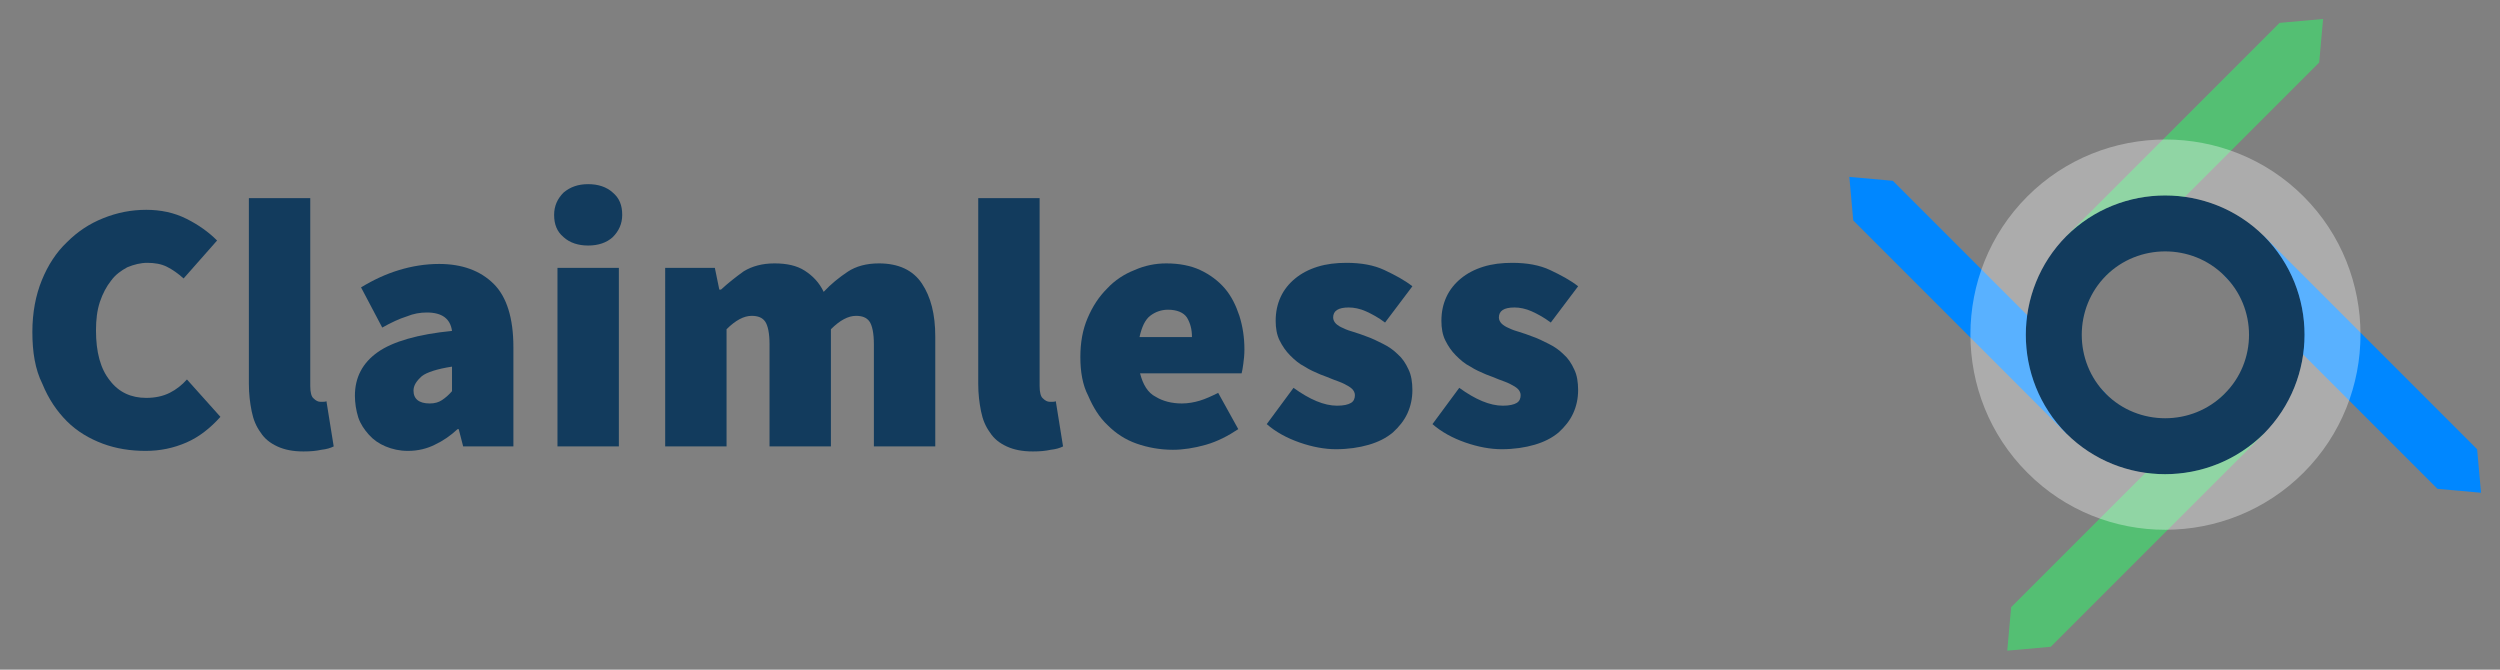 <?xml version="1.0" encoding="utf-8"?>
<!-- Generator: Adobe Illustrator 21.0.2, SVG Export Plug-In . SVG Version: 6.00 Build 0)  -->
<!DOCTYPE svg PUBLIC "-//W3C//DTD SVG 1.1//EN" "http://www.w3.org/Graphics/SVG/1.1/DTD/svg11.dtd">
<svg version="1.1" id="Layer_1" xmlns="http://www.w3.org/2000/svg" xmlns:xlink="http://www.w3.org/1999/xlink" x="0px" y="0px"
   viewBox="0 0 448 120" style="enable-background:new 0 0 448 120;" xml:space="preserve">
<rect x="0" y="0" width="448" height="120" fill="#808080" stroke="none"/>
<style type="text/css">
  .st0{fill:#123B5D;}
  .st1{fill:#0087FF;}
  .st2{fill:#54BF73;}
  .st3{opacity:0.35;}
  .st4{fill:#FFFFFF;}
</style>
<g>
  <path class="st0" d="M5.8,59.5c0-3.5,0.6-6.6,1.7-9.3c1.1-2.7,2.6-5,4.5-6.8c1.9-1.9,4-3.3,6.5-4.3c2.5-1,5-1.5,7.7-1.5
    c2.6,0,5,0.5,7.2,1.6c2.2,1.1,4,2.4,5.5,3.9l-6,6.8c-1-0.9-2-1.6-3-2.1c-1-0.5-2.2-0.7-3.5-0.7c-1.2,0-2.4,0.3-3.6,0.8
    c-1.1,0.6-2.1,1.3-2.9,2.4c-0.8,1-1.5,2.3-2,3.8c-0.5,1.5-0.7,3.2-0.7,5.1c0,3.9,0.8,6.9,2.5,9c1.6,2.1,3.8,3.1,6.5,3.1
    c1.6,0,3-0.3,4.2-0.9c1.2-0.6,2.2-1.4,3.1-2.4l6,6.7c-1.8,2-3.8,3.6-6.1,4.6c-2.3,1-4.7,1.5-7.3,1.5c-2.7,0-5.3-0.4-7.7-1.3
    s-4.6-2.2-6.4-4c-1.8-1.8-3.3-4-4.4-6.7C6.3,66.2,5.8,63.1,5.8,59.5z"/>
  <path class="st0" d="M44.6,35.5h11v33.7c0,1.1,0.2,1.9,0.6,2.2c0.4,0.4,0.8,0.6,1.2,0.6c0.2,0,0.4,0,0.5,0c0.1,0,0.4,0,0.6-0.1
    l1.3,8.1c-0.6,0.3-1.3,0.5-2.2,0.6c-0.9,0.2-1.9,0.3-3.2,0.3c-1.9,0-3.4-0.3-4.7-0.9c-1.3-0.6-2.3-1.4-3-2.5
    c-0.8-1.1-1.3-2.3-1.6-3.8c-0.3-1.5-0.5-3.1-0.5-4.9V35.5z"/>
  <path class="st0" d="M63.6,70.9c0-3.3,1.4-5.9,4.1-7.8c2.7-1.9,7.2-3.2,13.3-3.8c-0.3-2.2-1.8-3.3-4.5-3.3c-1.2,0-2.4,0.2-3.6,0.7
    c-1.3,0.4-2.8,1.1-4.4,2l-3.8-7.2c2.3-1.4,4.5-2.4,6.8-3.1c2.3-0.7,4.7-1.1,7.2-1.1c4.1,0,7.4,1.2,9.8,3.6C90.8,53.2,92,57,92,62.2
    V80h-9l-0.8-3.1H82c-1.3,1.2-2.6,2.1-4.1,2.8c-1.4,0.7-3,1.1-4.8,1.1c-1.5,0-2.8-0.3-4-0.8c-1.2-0.5-2.2-1.2-3-2.1
    c-0.8-0.9-1.5-1.9-1.9-3.1C63.8,73.5,63.6,72.2,63.6,70.9z M74.1,70c0,1.5,1,2.3,2.9,2.3c0.9,0,1.6-0.2,2.2-0.6
    c0.6-0.4,1.2-0.9,1.8-1.6v-4.4c-2.6,0.4-4.5,1-5.4,1.7C74.6,68.3,74.1,69.1,74.1,70z"/>
  <path class="st0" d="M105.4,44c-1.8,0-3.3-0.5-4.4-1.5c-1.2-1-1.7-2.3-1.7-4c0-1.6,0.6-2.9,1.7-4c1.2-1,2.6-1.5,4.4-1.5
    s3.3,0.5,4.4,1.5c1.2,1,1.7,2.3,1.7,4c0,1.6-0.6,2.9-1.7,4C108.7,43.5,107.2,44,105.4,44z M99.9,48h11v32h-11V48z"/>
  <path class="st0" d="M119.1,48h9l0.8,3.9h0.3c1.3-1.2,2.7-2.3,4.1-3.3c1.5-0.9,3.3-1.4,5.5-1.4c2.2,0,4,0.4,5.4,1.3
    c1.4,0.9,2.6,2.1,3.4,3.8c1.3-1.4,2.8-2.6,4.3-3.6c1.5-1,3.4-1.5,5.6-1.5c3.5,0,6.1,1.2,7.7,3.6c1.6,2.4,2.4,5.5,2.4,9.5V80h-11
    V61.7c0-2-0.3-3.4-0.8-4.1c-0.5-0.7-1.3-1-2.4-1c-1.4,0-2.9,0.8-4.5,2.4v21h-11V61.7c0-2-0.3-3.4-0.8-4.1c-0.5-0.7-1.3-1-2.4-1
    c-1.4,0-2.9,0.8-4.5,2.4v21h-11V48z"/>
  <path class="st0" d="M175.3,35.5h11v33.7c0,1.1,0.2,1.9,0.6,2.2c0.4,0.4,0.8,0.6,1.2,0.6c0.2,0,0.4,0,0.5,0c0.1,0,0.4,0,0.6-0.1
    l1.3,8.1c-0.6,0.3-1.3,0.5-2.2,0.6c-0.9,0.2-1.9,0.3-3.2,0.3c-1.9,0-3.4-0.3-4.7-0.9c-1.3-0.6-2.3-1.4-3-2.5
    c-0.8-1.1-1.3-2.3-1.6-3.8c-0.3-1.5-0.5-3.1-0.5-4.9V35.5z"/>
  <path class="st0" d="M193.6,64c0-2.6,0.4-4.9,1.3-7c0.9-2.1,2-3.8,3.5-5.3c1.4-1.5,3.1-2.6,4.9-3.3c1.8-0.8,3.7-1.2,5.7-1.2
    c2.3,0,4.4,0.4,6.1,1.2c1.7,0.8,3.2,1.9,4.4,3.3c1.2,1.4,2,3.1,2.6,4.9c0.6,1.9,0.9,3.9,0.9,6c0,1-0.1,1.9-0.2,2.6
    c-0.1,0.8-0.2,1.3-0.3,1.7h-18.2c0.5,2,1.4,3.5,2.8,4.2c1.3,0.8,2.9,1.2,4.7,1.2c1.1,0,2.2-0.2,3.2-0.5c1-0.3,2.1-0.8,3.3-1.4
    l3.6,6.5c-1.8,1.2-3.7,2.2-5.8,2.8s-4.1,0.9-5.9,0.9c-2.3,0-4.5-0.4-6.5-1.1c-2-0.7-3.7-1.8-5.2-3.3c-1.5-1.4-2.6-3.2-3.5-5.3
    C194,69,193.6,66.6,193.6,64z M213.6,60.4c0-1.4-0.3-2.5-0.9-3.5c-0.6-0.9-1.8-1.4-3.4-1.4c-1.2,0-2.3,0.4-3.2,1.1
    c-0.9,0.7-1.5,2-1.9,3.8H213.6z"/>
  <path class="st0" d="M231.8,69.5c2.9,2.1,5.5,3.2,7.8,3.2c1.2,0,2-0.2,2.5-0.5c0.5-0.3,0.7-0.8,0.7-1.4c0-0.4-0.2-0.8-0.5-1.1
    c-0.3-0.3-0.8-0.6-1.4-0.9c-0.6-0.3-1.2-0.5-2-0.8c-0.7-0.3-1.5-0.6-2.3-0.9c-0.9-0.4-1.9-0.8-2.8-1.4c-1-0.5-1.8-1.2-2.6-2
    c-0.8-0.8-1.4-1.7-1.9-2.7c-0.5-1-0.7-2.2-0.7-3.5c0-1.6,0.3-3,0.9-4.3c0.6-1.3,1.5-2.4,2.6-3.3c1.1-0.9,2.4-1.6,4-2.1
    c1.6-0.5,3.3-0.7,5.2-0.7c2.6,0,4.9,0.4,6.8,1.3c1.9,0.9,3.6,1.8,5,2.9l-4.9,6.5c-1.2-0.9-2.3-1.5-3.4-2c-1.1-0.5-2.2-0.7-3.1-0.7
    c-1.9,0-2.8,0.6-2.8,1.8c0,0.4,0.2,0.8,0.5,1.1c0.3,0.3,0.8,0.6,1.3,0.8c0.6,0.3,1.2,0.5,1.9,0.7c0.7,0.2,1.5,0.5,2.3,0.8
    c0.9,0.3,1.9,0.8,2.9,1.3c1,0.5,1.9,1.1,2.7,1.9c0.8,0.7,1.4,1.6,1.9,2.7c0.5,1,0.7,2.3,0.7,3.7c0,1.5-0.3,2.9-0.9,4.2
    c-0.6,1.3-1.5,2.4-2.6,3.4c-1.2,1-2.6,1.7-4.3,2.2c-1.7,0.5-3.7,0.8-5.9,0.8c-2,0-4.2-0.4-6.5-1.2c-2.3-0.8-4.3-1.9-5.9-3.3
    L231.8,69.5z"/>
  <path class="st0" d="M261.5,69.5c2.9,2.1,5.5,3.2,7.8,3.2c1.2,0,2-0.2,2.5-0.5c0.5-0.3,0.7-0.8,0.7-1.4c0-0.4-0.2-0.8-0.5-1.1
    c-0.3-0.3-0.8-0.6-1.4-0.9c-0.6-0.3-1.2-0.5-2-0.8c-0.7-0.3-1.5-0.6-2.3-0.9c-0.9-0.4-1.9-0.8-2.8-1.4c-1-0.5-1.8-1.2-2.6-2
    c-0.8-0.8-1.4-1.7-1.9-2.7c-0.5-1-0.7-2.2-0.7-3.5c0-1.6,0.3-3,0.9-4.3c0.6-1.3,1.5-2.4,2.6-3.3c1.1-0.9,2.4-1.6,4-2.1
    c1.6-0.5,3.3-0.7,5.2-0.7c2.6,0,4.9,0.4,6.8,1.3c1.9,0.9,3.6,1.8,5,2.9l-4.9,6.5c-1.2-0.9-2.3-1.5-3.4-2c-1.1-0.5-2.2-0.7-3.1-0.7
    c-1.9,0-2.8,0.6-2.8,1.8c0,0.4,0.2,0.8,0.5,1.1c0.3,0.3,0.8,0.6,1.3,0.8c0.6,0.3,1.2,0.5,1.9,0.7c0.7,0.2,1.5,0.5,2.3,0.8
    c0.9,0.3,1.9,0.8,2.9,1.3c1,0.5,1.9,1.1,2.7,1.9c0.8,0.7,1.4,1.6,1.9,2.7c0.5,1,0.7,2.3,0.7,3.7c0,1.5-0.3,2.9-0.9,4.2
    c-0.6,1.3-1.5,2.4-2.6,3.4c-1.2,1-2.6,1.7-4.3,2.2c-1.7,0.5-3.7,0.8-5.9,0.8c-2,0-4.2-0.4-6.5-1.2c-2.3-0.8-4.3-1.9-5.9-3.3
    L261.5,69.5z"/>
</g>
<g>
  <g>
    <polygon class="st1" points="436.8,87.6 398.6,49.4 405.7,42.3 443.9,80.5 444.6,88.3     "/>
  </g>
  <g>
    <polygon class="st1" points="339.2,32.4 377.4,70.6 370.3,77.7 332.1,39.5 331.4,31.7     "/>
  </g>
  <g>
    <polygon class="st2" points="415.6,11.2 377.4,49.4 370.3,42.3 408.5,4.1 416.3,3.4     "/>
  </g>
  <g>
    <polygon class="st2" points="360.4,108.8 398.6,70.6 405.7,77.7 367.5,115.9 359.7,116.6    "/>
  </g>
  <g>
    <path class="st0" d="M370.3,77.7c-9.7-9.7-9.7-25.6,0-35.4c9.7-9.7,25.6-9.7,35.4,0c9.7,9.7,9.7,25.6,0,35.4
      C395.9,87.4,380.1,87.4,370.3,77.7z M398.6,49.4c-5.8-5.8-15.4-5.8-21.2,0s-5.8,15.4,0,21.2c5.8,5.8,15.4,5.8,21.2,0
      C404.5,64.8,404.5,55.2,398.6,49.4z"/>
  </g>
  <g class="st3">
    <path class="st4" d="M363.3,84.7c-13.6-13.6-13.6-35.9,0-49.5s35.9-13.6,49.5,0s13.6,35.9,0,49.5S376.9,98.4,363.3,84.7z
       M405.7,42.3c-9.7-9.7-25.6-9.7-35.4,0c-9.7,9.7-9.7,25.6,0,35.4c9.7,9.7,25.6,9.7,35.4,0C415.4,67.9,415.4,52.1,405.7,42.3z"/>
  </g>
</g>
</svg>